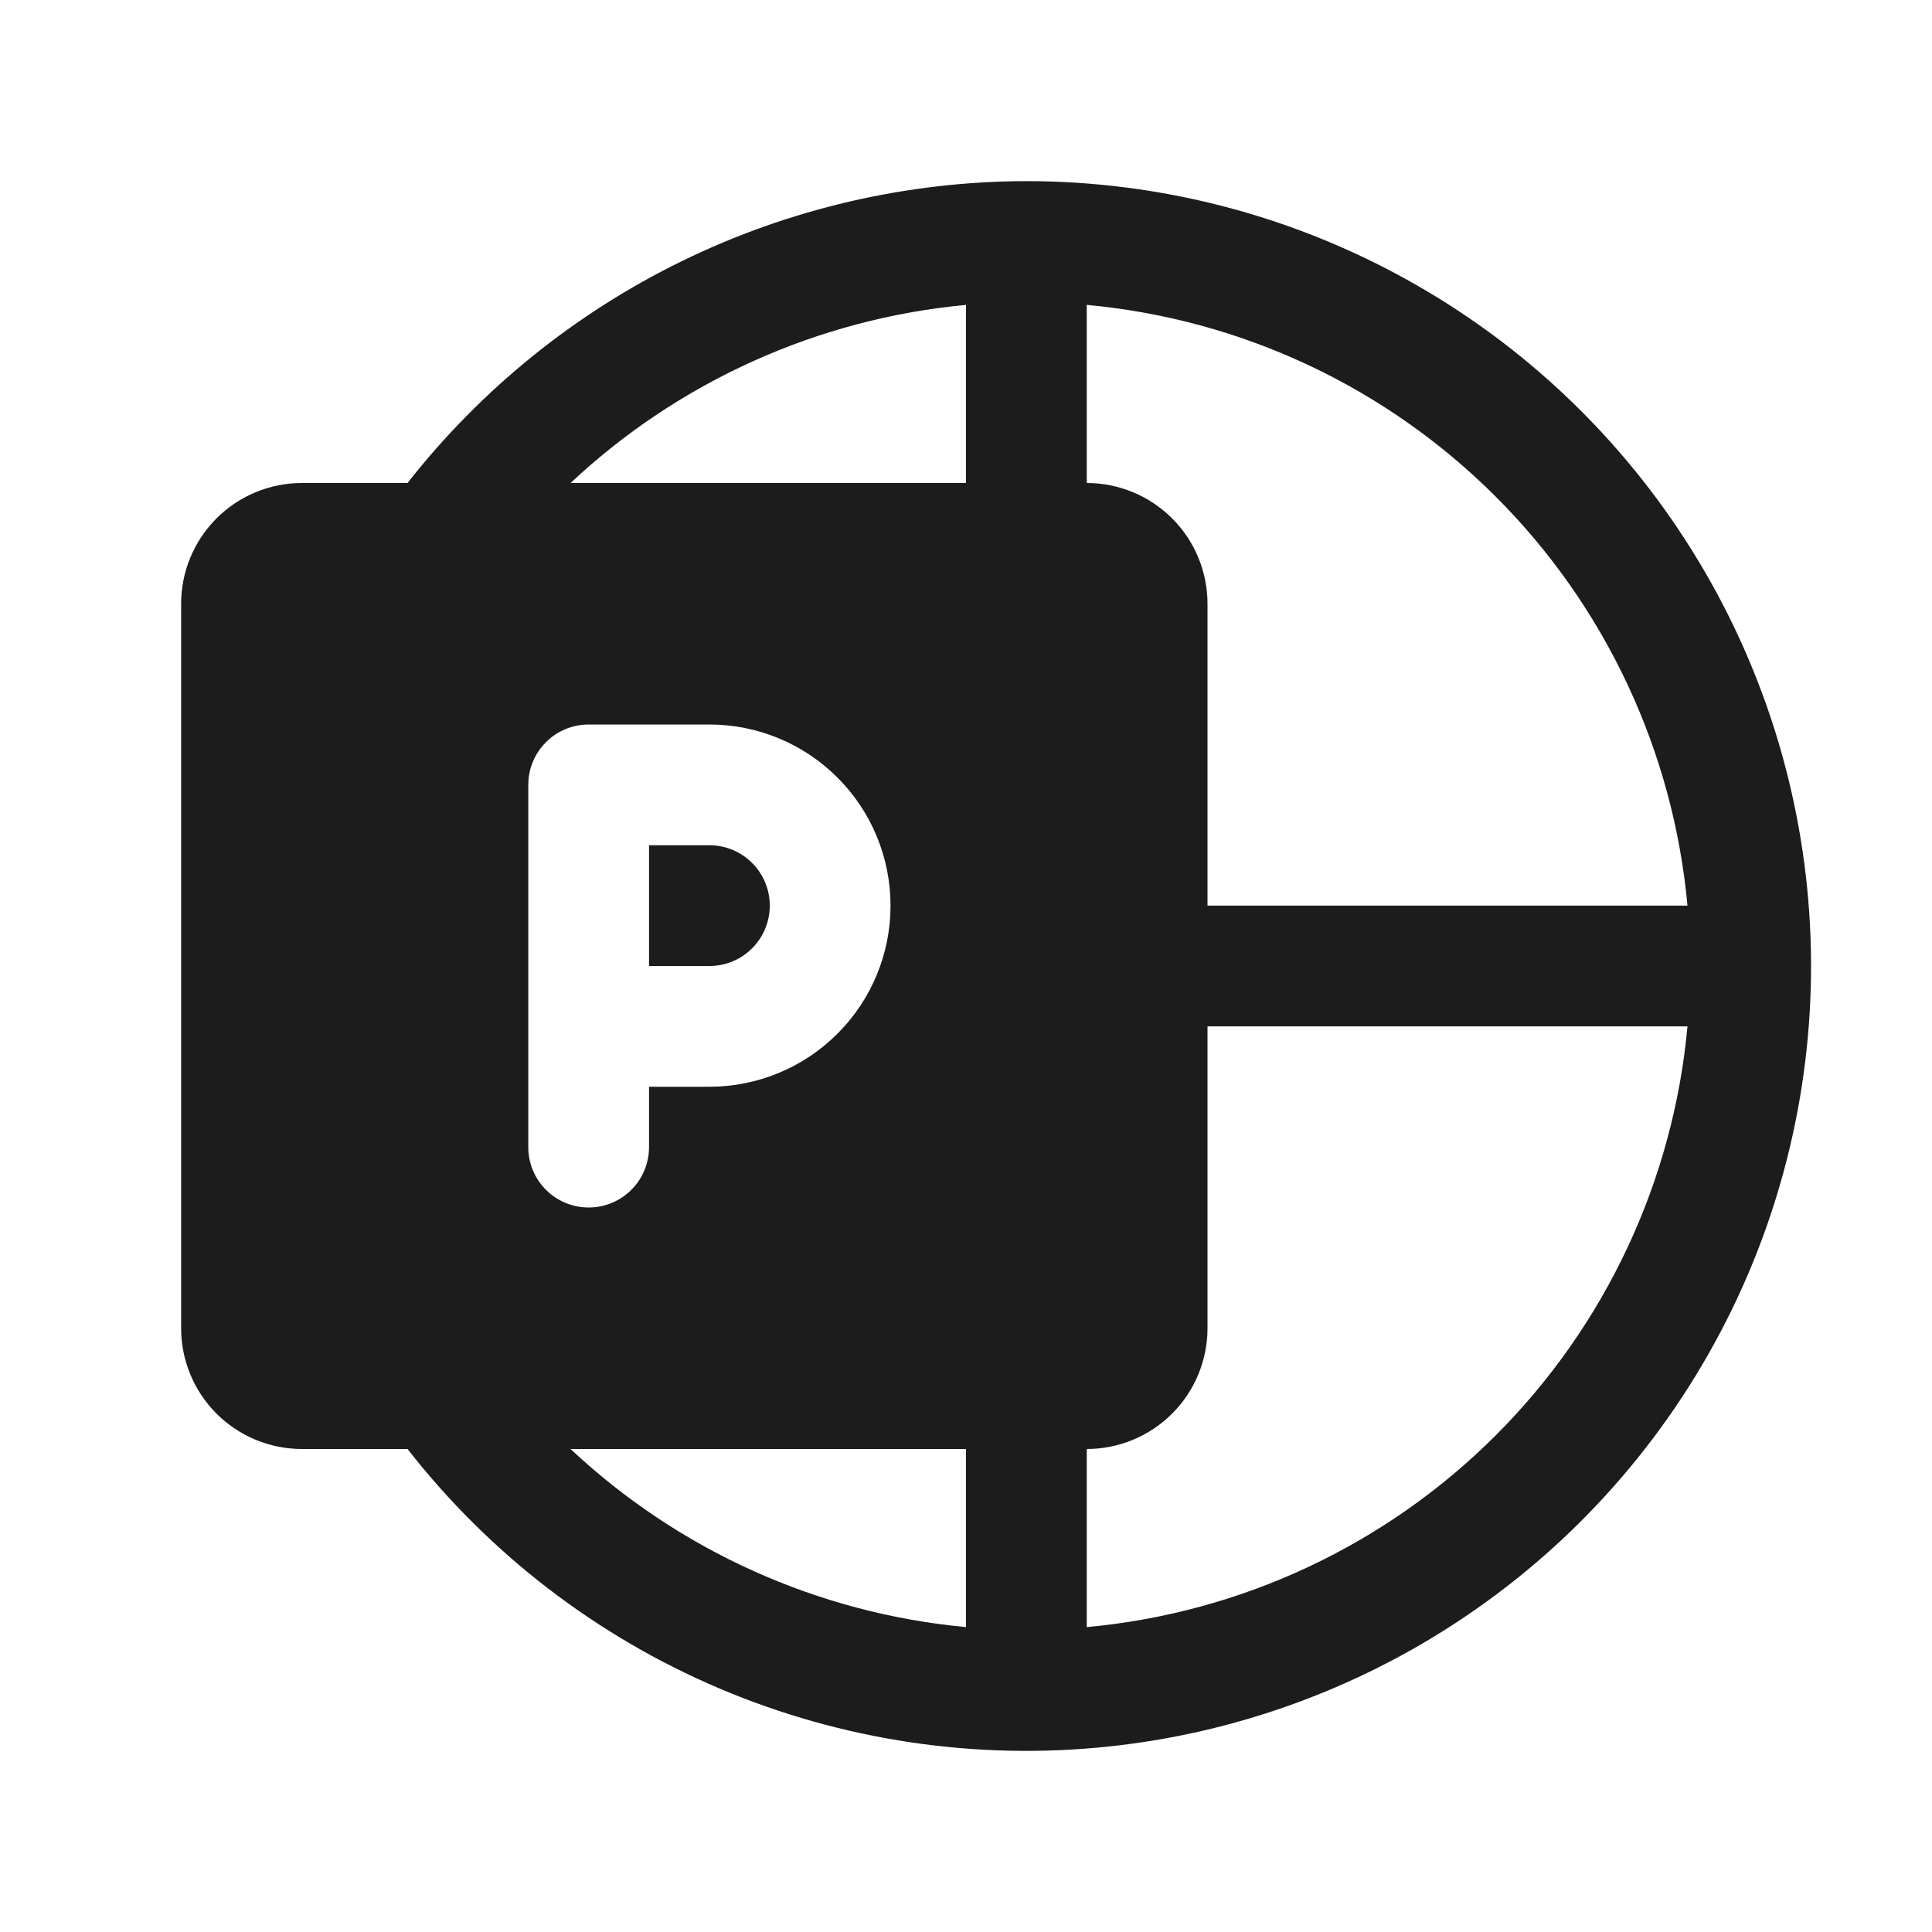 <svg width="32" height="32" viewBox="0 0 32 32" fill="none" xmlns="http://www.w3.org/2000/svg">
<path d="M12.75 15C12.75 14.735 12.645 14.48 12.457 14.293C12.27 14.105 12.015 14 11.75 14H10.75V16H11.75C12.015 16 12.27 15.895 12.457 15.707C12.645 15.52 12.75 15.265 12.75 15Z" fill="#1C1C1C"/>
<path d="M17 3C15.025 3.004 13.076 3.456 11.3 4.322C9.525 5.188 7.969 6.446 6.75 8H5C4.47 8 3.961 8.211 3.586 8.586C3.211 8.961 3 9.47 3 10V22C3 22.53 3.211 23.039 3.586 23.414C3.961 23.789 4.47 24 5 24H6.75C8.107 25.738 9.884 27.103 11.913 27.965C13.943 28.827 16.159 29.159 18.352 28.929C20.545 28.699 22.643 27.916 24.45 26.651C26.257 25.387 27.712 23.684 28.68 21.702C29.647 19.721 30.094 17.525 29.979 15.323C29.864 13.121 29.191 10.984 28.023 9.114C26.855 7.244 25.231 5.701 23.302 4.632C21.374 3.562 19.205 3.001 17 3ZM8.75 19V13C8.75 12.735 8.855 12.48 9.043 12.293C9.23 12.105 9.485 12 9.75 12H11.75C12.546 12 13.309 12.316 13.871 12.879C14.434 13.441 14.75 14.204 14.75 15C14.75 15.796 14.434 16.559 13.871 17.121C13.309 17.684 12.546 18 11.75 18H10.75V19C10.75 19.265 10.645 19.52 10.457 19.707C10.27 19.895 10.015 20 9.75 20C9.485 20 9.23 19.895 9.043 19.707C8.855 19.52 8.75 19.265 8.75 19ZM16 26.95C13.55 26.721 11.245 25.683 9.45 24H16V26.95ZM16 8H9.45C11.245 6.317 13.55 5.279 16 5.05V8ZM18 5.05C20.56 5.285 22.956 6.408 24.774 8.226C26.592 10.043 27.715 12.44 27.95 15H20V10C20 9.47 19.789 8.961 19.414 8.586C19.039 8.211 18.53 8 18 8V5.05ZM18 26.95V24C18.53 24 19.039 23.789 19.414 23.414C19.789 23.039 20 22.53 20 22V17H27.95C27.715 19.56 26.592 21.956 24.774 23.774C22.956 25.592 20.56 26.715 18 26.95Z" fill="#1C1C1C"/>
</svg>
